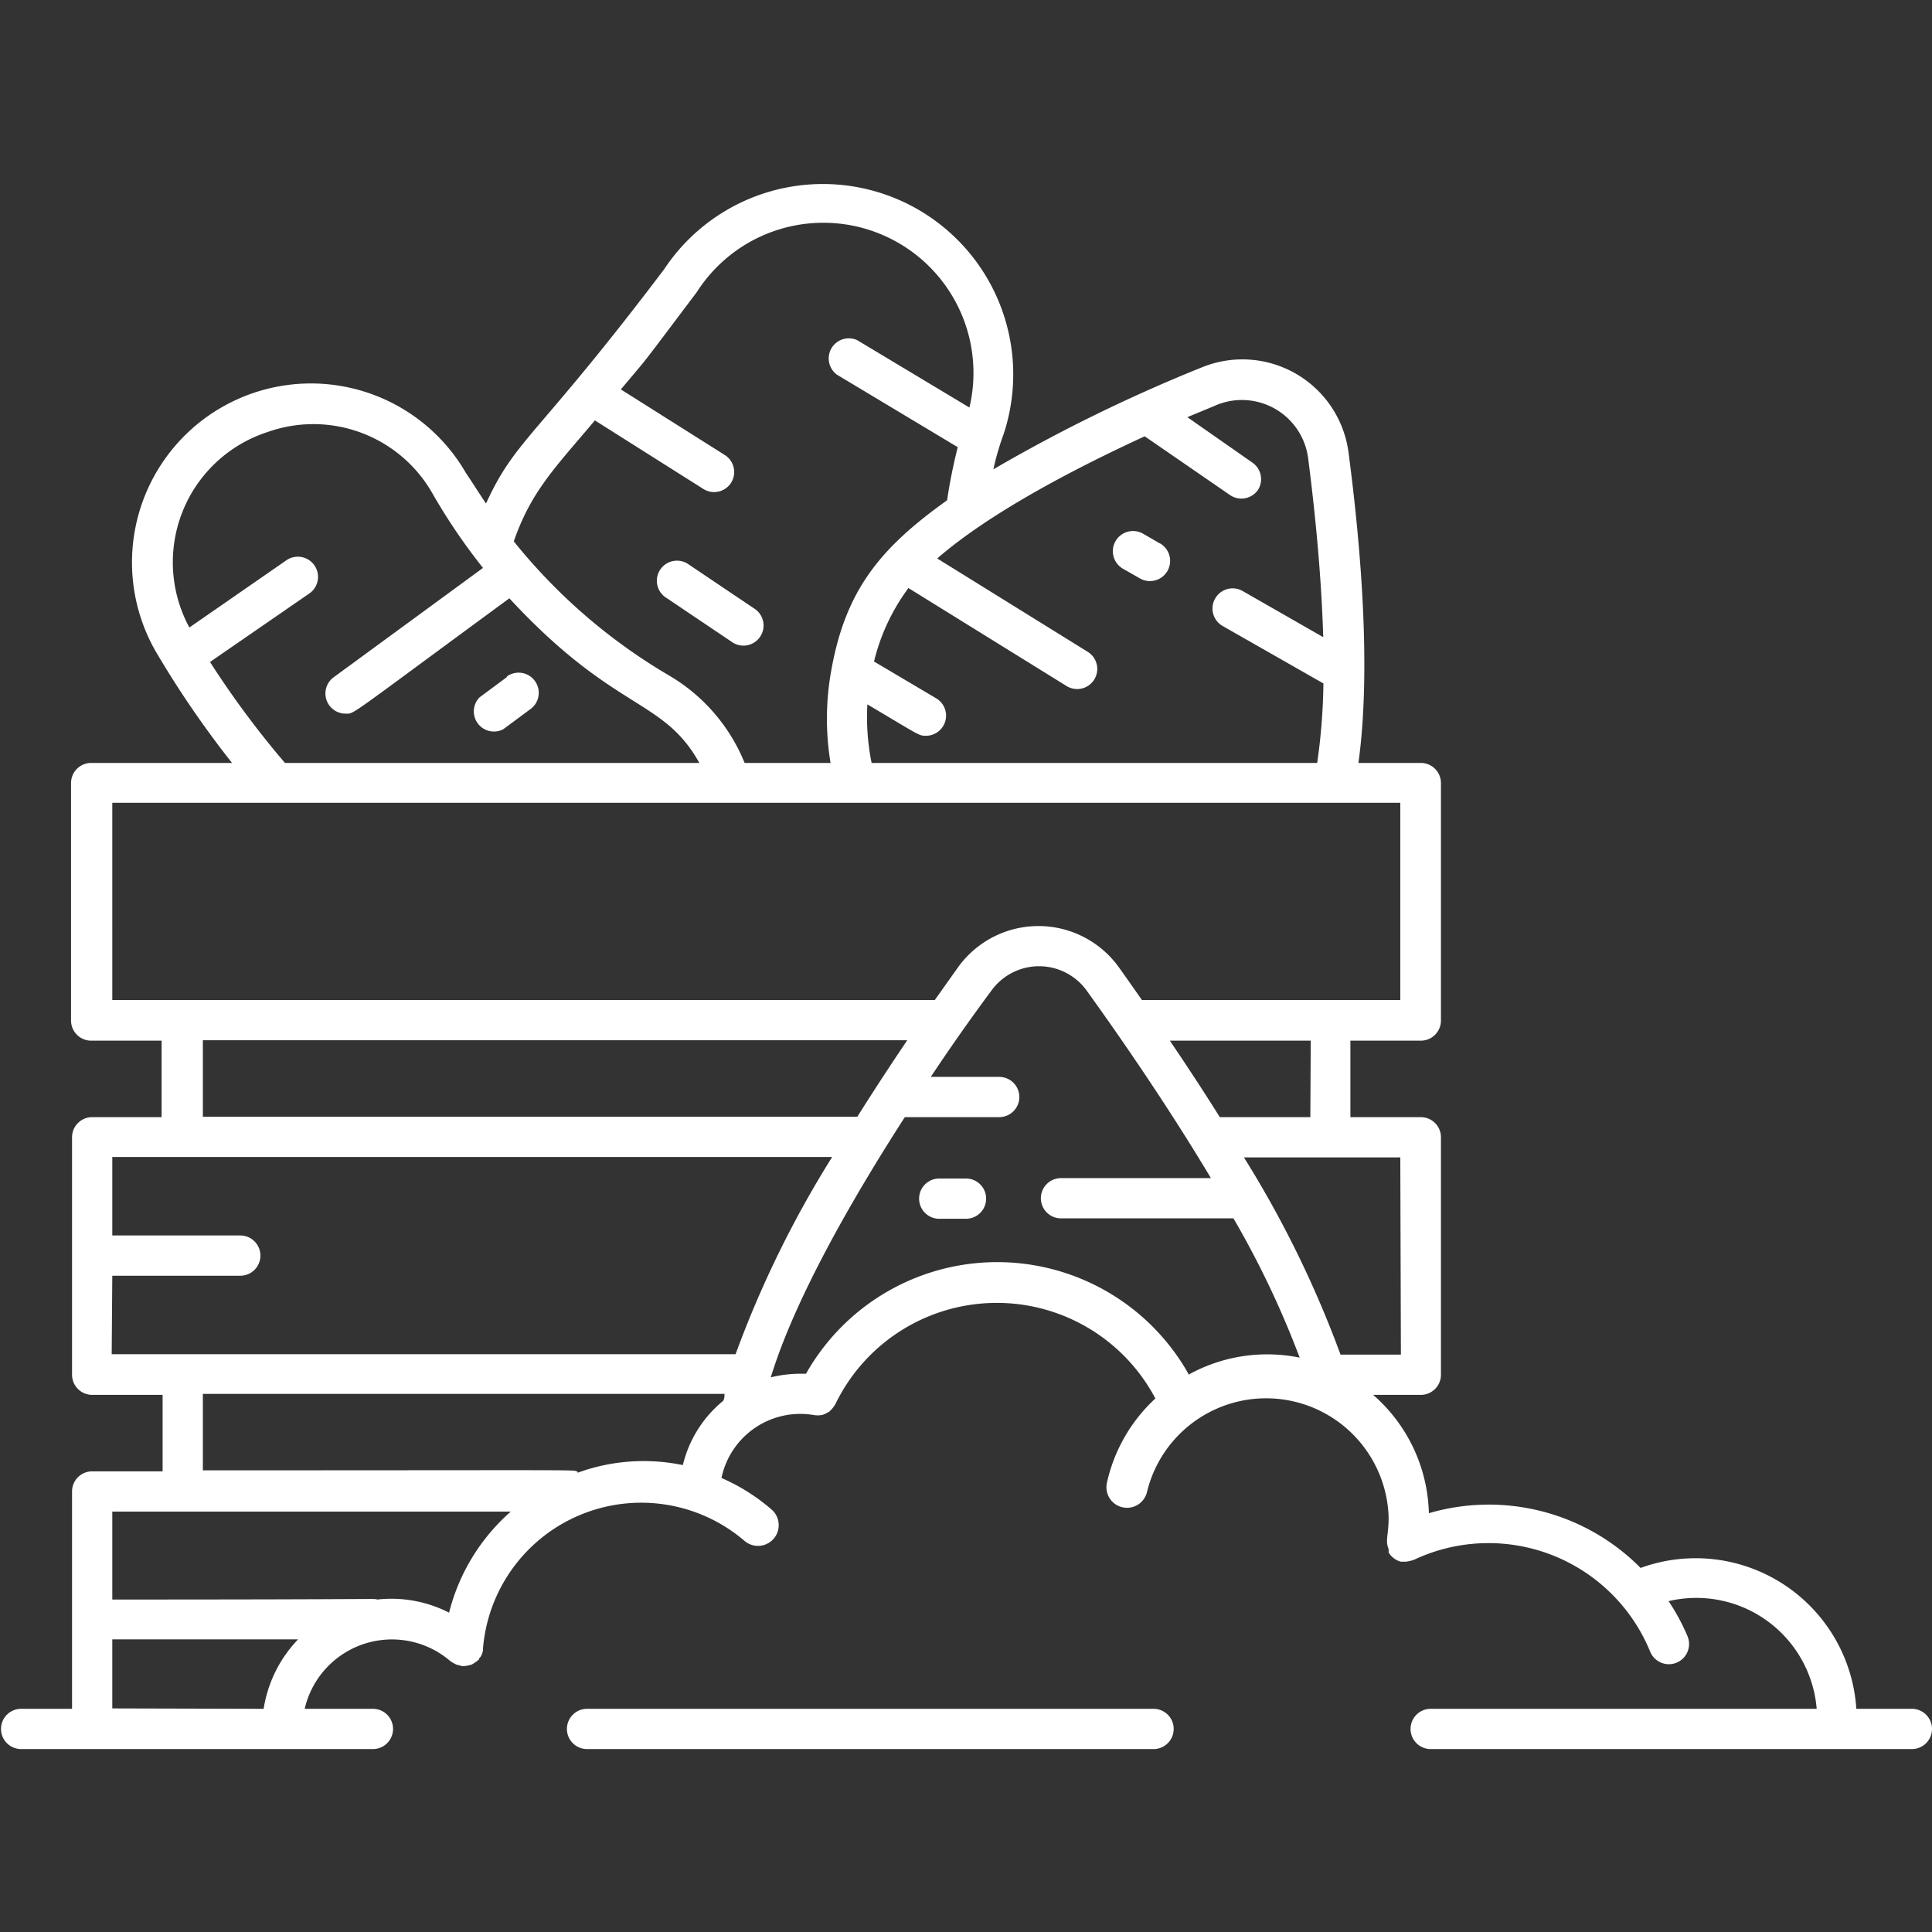 <svg xmlns="http://www.w3.org/2000/svg" version="1.1" xmlns:xlink="http://www.w3.org/1999/xlink" xmlns:svgjs="http://svgjs.com/svgjs" x="0" y="0" viewBox="0 0 96 96" style="enable-background:new 0 0 512 512" xml:space="preserve"><rect x="0" y="0" width="96" height="96" fill="#333333" stroke="none"/><g><g data-name="Potato tuber"><path d="M57.32 84.91H29.17a1 1 0 0 0 0 2h28.15a1 1 0 0 0 0-2z" fill="#fff" opacity="1" data-original="#000000"/><path d="M95 84.91h-2.76a8 8 0 0 0-10.72-7A10.61 10.61 0 0 0 71 75.19a8.05 8.05 0 0 0-2.77-5.88h2.37a1 1 0 0 0 1-1v-11.8a1 1 0 0 0-1-1h-3.5v-3.8h3.5a1 1 0 0 0 1-1v-11.8a1 1 0 0 0-1-1h-3.1c.64-4.64.12-10.77-.49-15.41a5.32 5.32 0 0 0-7.33-4.23 79.77 79.77 0 0 0-10.32 5.05 13.26 13.26 0 0 1 .51-1.75A9.46 9.46 0 0 0 33 13.38c-6.35 8.4-7.37 8.4-8.85 11.64-.33-.49-.65-1-1-1.52a8.89 8.89 0 0 0-15.4 8.89 49 49 0 0 0 3.78 5.52h-7a1 1 0 0 0-1 1v11.8a1 1 0 0 0 1 1h3.5v3.8H4.58a1 1 0 0 0-1 1v11.8a1 1 0 0 0 1 1h3.5v3.8h-3.5a1 1 0 0 0-1 1v10.8H1.05a1 1 0 1 0 0 2h17.48a1 1 0 0 0 0-2h-3.39a4.45 4.45 0 0 1 7.25-2.36 2.74 2.74 0 0 0 .28.16l.3.08a1.59 1.59 0 0 0 .47-.08 2.24 2.24 0 0 0 .36-.25s0-.08.07-.12A.9.9 0 0 0 24 82s0-.06 0-.09a7.89 7.89 0 0 1 13-5.34A1 1 0 1 0 38.33 75a9.7 9.7 0 0 0-2.48-1.56 4 4 0 0 1 4.57-3.13 1.34 1.34 0 0 0 .44 0 1.9 1.9 0 0 0 .35-.17 1.67 1.67 0 0 0 .29-.35 8.91 8.91 0 0 1 15.91-.3 8.07 8.07 0 0 0-2.41 4.2 1 1 0 0 0 2 .42 6.09 6.09 0 0 1 12 1.3c0 .86-.18 1.15 0 1.56v.1a.18.18 0 0 1 0 .07 1 1 0 0 0 .61.46s0 0 .08 0h.17a2.25 2.25 0 0 0 .39-.09A8.68 8.68 0 0 1 82 82.08a1 1 0 0 0 1.85-.78 10.37 10.37 0 0 0-.94-1.74 6 6 0 0 1 7.36 5.35H71.09a1 1 0 0 0 0 2H95a1 1 0 1 0 0-2zm-25.39-17.6h-3a52.92 52.92 0 0 0-4.8-9.8h7.77zm-4.5-11.8h-4.5c-.81-1.3-1.65-2.57-2.48-3.8h7zm-4.65-35.39A3.32 3.32 0 0 1 65 22.76c.34 2.64.66 5.82.75 8.9l-4-2.29a1 1 0 0 0-1.37.37 1 1 0 0 0 .38 1.37l5 2.85a29.87 29.87 0 0 1-.31 3.95H43.31A11.43 11.43 0 0 1 43.1 35c2.63 1.56 2.55 1.56 2.91 1.56a1 1 0 0 0 .51-1.86l-3.09-1.83a10.1 10.1 0 0 1 1.71-3.65L53 34.09a1 1 0 0 0 1.37-.32 1 1 0 0 0-.32-1.38l-7.48-4.64c2.69-2.34 7.07-4.58 10.31-6.07l4.24 2.92a1 1 0 0 0 1.39-.26 1 1 0 0 0-.26-1.34L59 20.73c.49-.21 1-.41 1.46-.61zm-30.9.77 5.38 3.4a1 1 0 0 0 1.38-.29 1 1 0 0 0-.32-1.4l-5.15-3.25c1.56-1.86.73-.8 3.77-4.83a7.46 7.46 0 0 1 13.55 5.73l-5.58-3.35a1 1 0 0 0-1 1.72l6 3.6a26.83 26.83 0 0 0-.53 2.64c-3.22 2.3-5 4.36-5.73 8.32a13.46 13.46 0 0 0-.06 4.73H37a8.92 8.92 0 0 0-3.78-4.36 28.17 28.17 0 0 1-7.69-6.65c.87-2.51 2.08-3.69 4.03-6.01zm-19.12 12 4.93-3.4a1 1 0 0 0-1.14-1.65l-4.82 3.34a6.8 6.8 0 0 1 3.88-9.71 6.8 6.8 0 0 1 8.17 3A29.61 29.61 0 0 0 24 28.22l-7.43 5.44a1 1 0 0 0 .6 1.8c.46 0-.05.28 8.14-5.73 5.25 5.67 7.63 4.93 9.44 8.18H14.16a45.44 45.44 0 0 1-3.72-5.01zm-4.86 7h64v9.8H56.74c-.38-.55-.77-1.1-1.14-1.62a4.92 4.92 0 0 0-8 0l-1.15 1.62H5.58zm4.5 11.8h35c-.83 1.23-1.67 2.51-2.48 3.8H10.08zm-4.5 11.7h6.36a1 1 0 0 0 0-2H5.58v-3.9h35.77a52.28 52.28 0 0 0-4.8 9.8h-31zm0 21.5v-3.43h9.23a6.43 6.43 0 0 0-1.71 3.45zm16.73-4.76a6.29 6.29 0 0 0-3.56-.65c-.28-.06 1 0-13.17 0v-4.37h19.8a9.9 9.9 0 0 0-3.07 5.04zm6.39-7c-.29-.11 1-.07-18.62-.07v-3.8H36c0 .12 0 .23-.07.35a5.91 5.91 0 0 0-2 3.19 9.58 9.58 0 0 0-5.23.38zm30.35-4.87a10.91 10.91 0 0 0-19 0h-.32a6.15 6.15 0 0 0-1.43.18c1.16-3.8 3.91-8.66 6.66-12.93h4.69a1 1 0 0 0 0-2h-3.4a100.6 100.6 0 0 1 3-4.27 2.92 2.92 0 0 1 4.76 0c1.72 2.39 4.05 5.77 6.16 9.3h-7.45a1 1 0 0 0 0 2h8.57a45.91 45.91 0 0 1 3.29 6.92 8.08 8.08 0 0 0-5.53.85z" fill="#fff" opacity="1" data-original="#000000"/><path d="M48 58.56h-1.33a1 1 0 0 0 0 2H48a1 1 0 0 0 0-2zM57.63 27l-.83-.48a1 1 0 0 0-1 1.74l.84.48a1 1 0 0 0 1-1.74zM36.34 31.88a1 1 0 1 0 1.11-1.66l-3.21-2.16a1 1 0 1 0-1.11 1.66zM25.18 33.65l-1.35 1A1 1 0 0 0 25 36.24l1.35-1a1 1 0 0 0-1.16-1.63z" fill="#fff" opacity="1" data-original="#000000"/></g></g></svg>